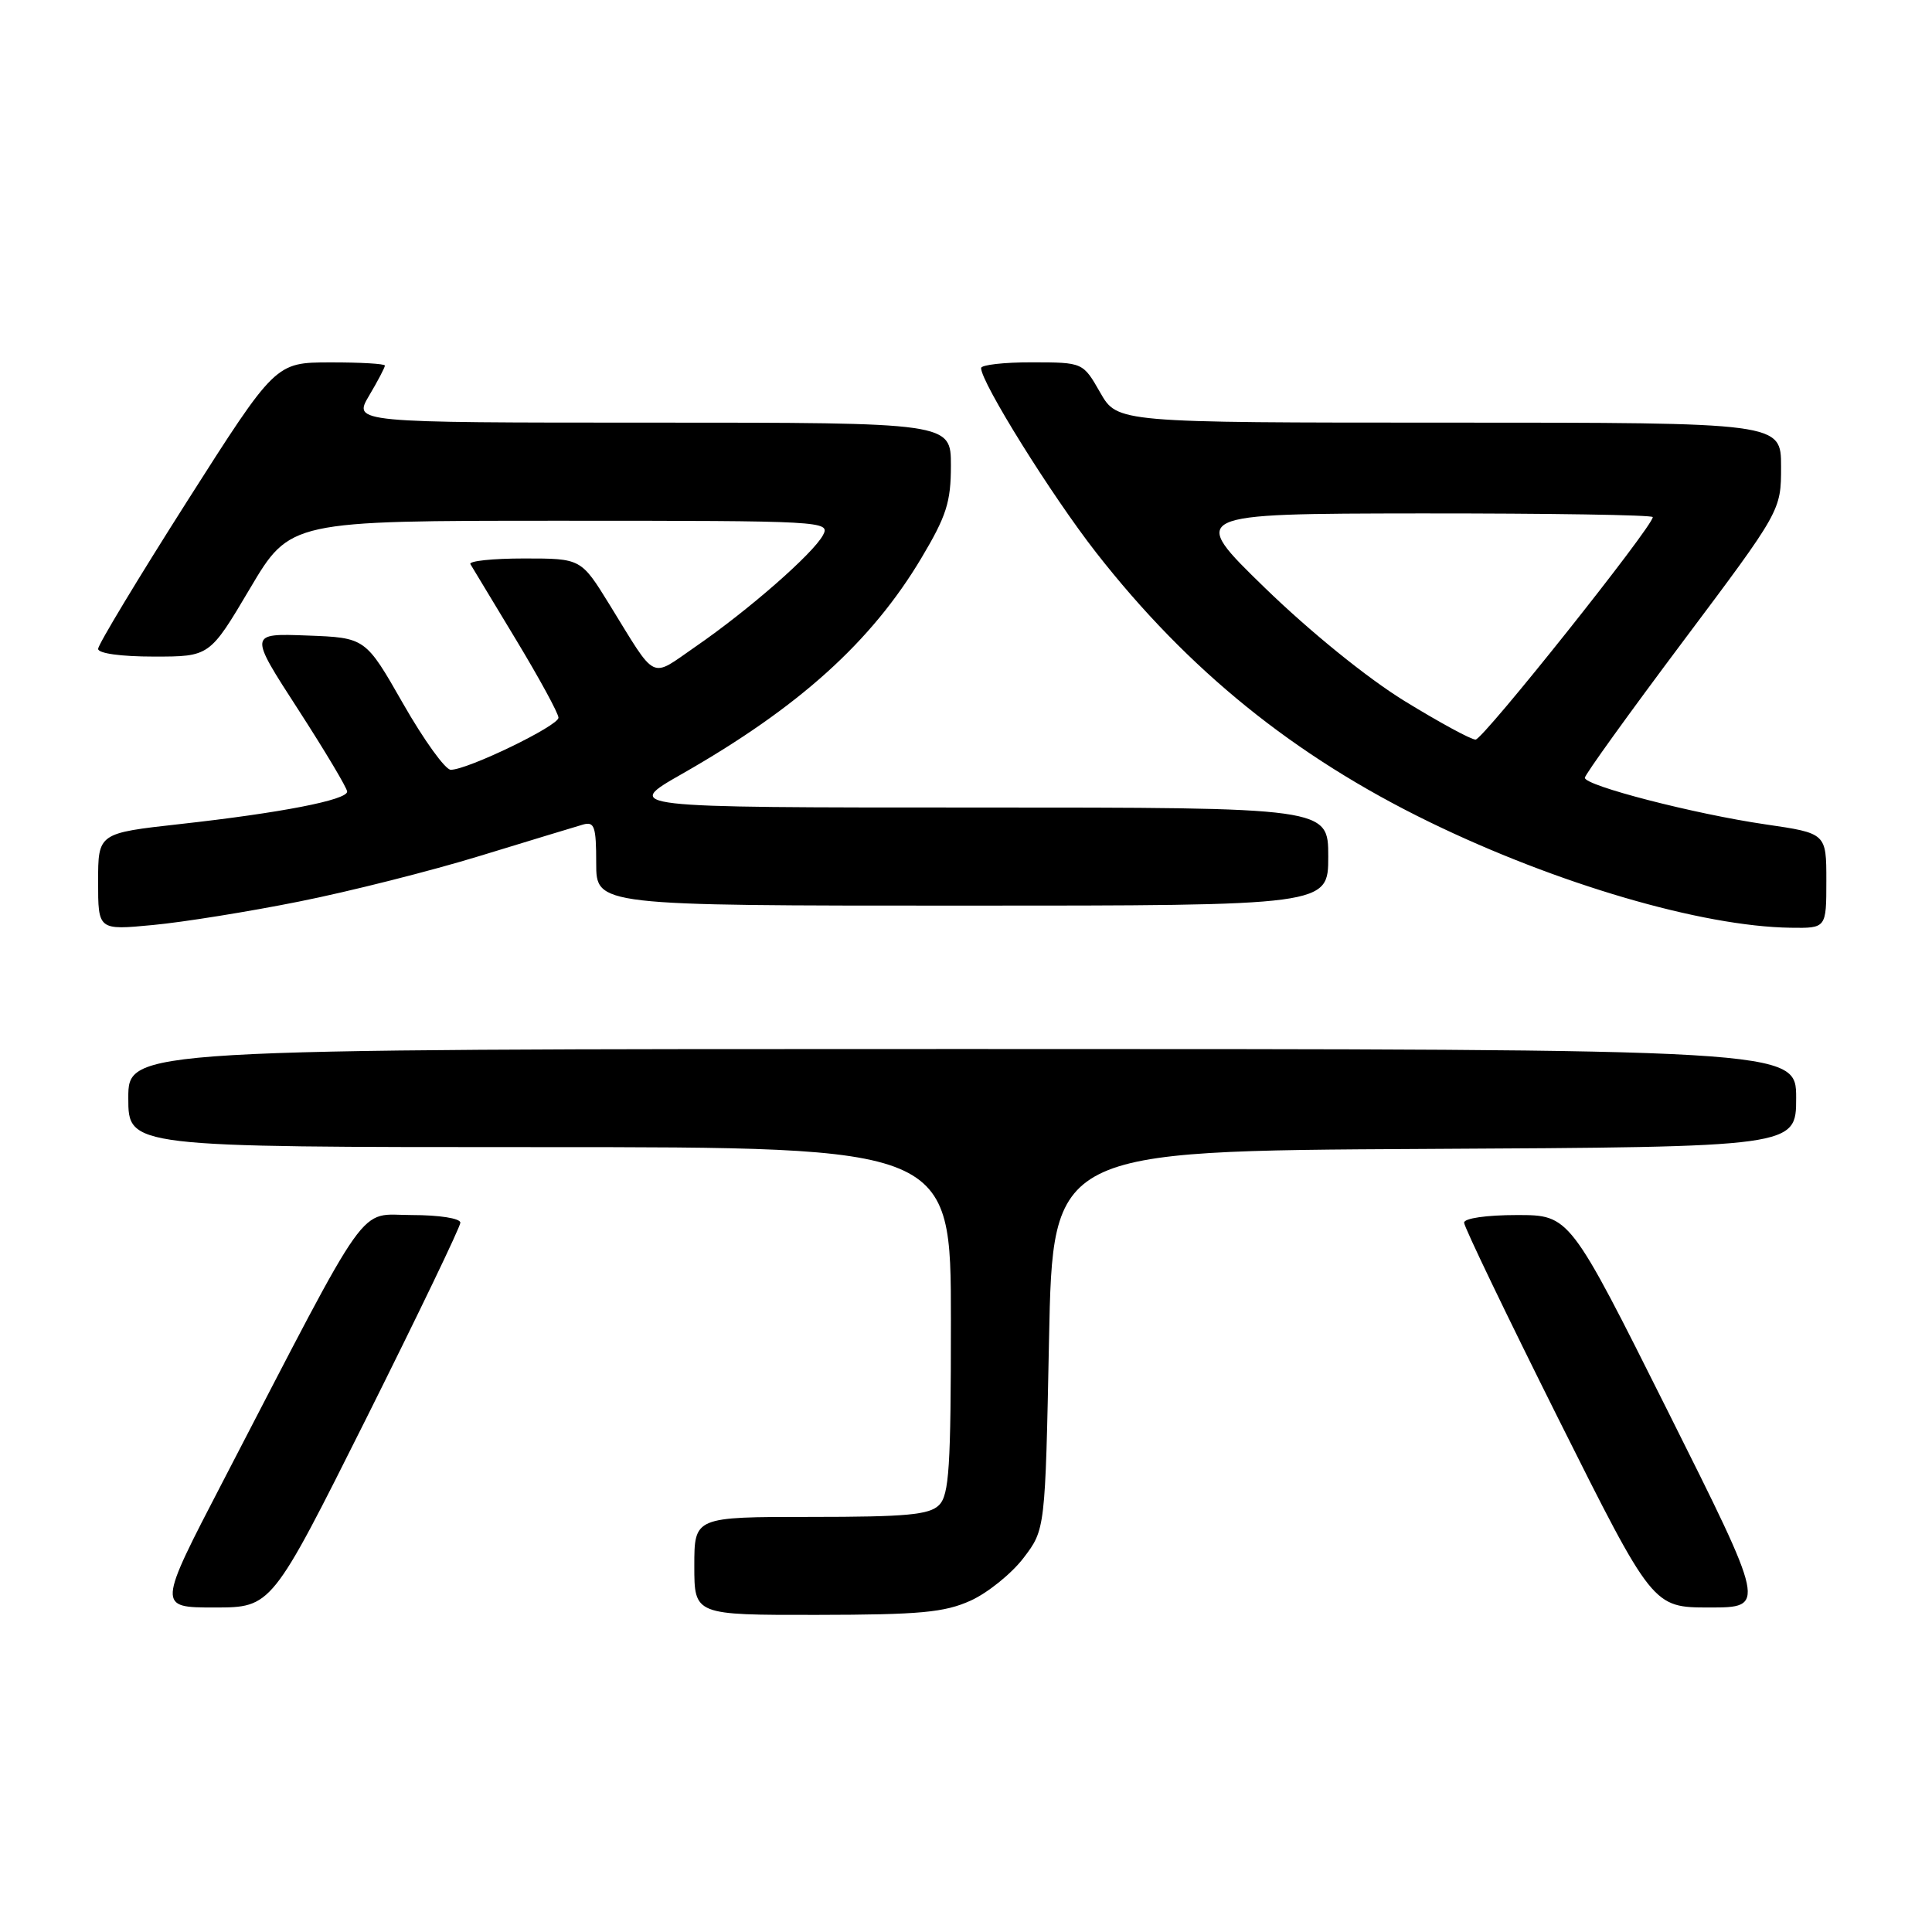 <?xml version="1.0" encoding="UTF-8" standalone="no"?>
<!DOCTYPE svg PUBLIC "-//W3C//DTD SVG 1.1//EN" "http://www.w3.org/Graphics/SVG/1.1/DTD/svg11.dtd" >
<svg xmlns="http://www.w3.org/2000/svg" xmlns:xlink="http://www.w3.org/1999/xlink" version="1.1" viewBox="0 0 256 256">
 <g >
 <path fill="currentColor"
d=" M 128.62 212.09 C 130.88 211.06 134.03 208.52 135.62 206.44 C 138.50 202.66 138.50 202.66 139.00 177.58 C 139.50 152.50 139.50 152.50 188.75 152.24 C 238.00 151.98 238.00 151.98 238.00 145.49 C 238.00 139.00 238.00 139.00 127.50 139.00 C 17.00 139.00 17.00 139.00 17.00 145.50 C 17.00 152.00 17.00 152.00 71.50 152.00 C 126.00 152.00 126.00 152.00 126.00 174.93 C 126.00 194.44 125.77 198.09 124.43 199.43 C 123.14 200.72 120.12 201.00 107.43 201.00 C 92.00 201.00 92.00 201.00 92.00 207.50 C 92.00 214.00 92.00 214.00 108.25 213.98 C 121.95 213.96 125.14 213.66 128.62 212.09 Z  M 48.50 188.01 C 55.37 174.26 61.00 162.56 61.00 162.01 C 61.00 161.44 58.22 161.00 54.57 161.00 C 47.29 161.00 49.44 157.96 29.56 196.25 C 20.86 213.00 20.86 213.00 28.42 213.00 C 35.99 213.00 35.99 213.00 48.50 188.01 Z  M 221.00 187.00 C 207.99 161.00 207.99 161.00 201.00 161.00 C 196.96 161.00 194.00 161.43 194.00 162.01 C 194.00 162.56 199.63 174.26 206.50 188.01 C 219.01 213.00 219.01 213.00 226.51 213.00 C 234.01 213.00 234.01 213.00 221.00 187.00 Z  M 39.63 119.46 C 46.31 118.13 57.11 115.40 63.63 113.40 C 70.16 111.40 76.29 109.54 77.25 109.26 C 78.77 108.83 79.00 109.51 79.00 114.38 C 79.00 120.00 79.00 120.00 127.50 120.00 C 176.00 120.00 176.00 120.00 176.00 113.50 C 176.00 107.00 176.00 107.00 129.27 107.00 C 82.55 107.00 82.55 107.00 90.40 102.53 C 105.86 93.71 115.46 85.06 122.09 73.94 C 125.41 68.37 126.00 66.53 126.00 61.69 C 126.00 56.00 126.00 56.00 86.40 56.00 C 46.80 56.00 46.80 56.00 48.90 52.44 C 50.06 50.49 51.00 48.69 51.00 48.44 C 51.00 48.20 47.74 48.01 43.75 48.02 C 36.50 48.03 36.50 48.03 24.75 66.49 C 18.29 76.65 13.00 85.42 13.00 85.98 C 13.00 86.58 16.03 87.00 20.39 87.00 C 27.78 87.00 27.78 87.00 33.11 78.00 C 38.44 69.00 38.44 69.00 74.25 69.00 C 109.21 69.00 110.05 69.05 109.05 70.91 C 107.74 73.36 99.15 80.87 92.18 85.67 C 86.05 89.90 87.12 90.42 80.75 80.09 C 76.99 74.00 76.99 74.00 69.44 74.00 C 65.28 74.00 62.08 74.34 62.33 74.75 C 62.57 75.16 65.30 79.68 68.39 84.79 C 71.47 89.89 74.00 94.53 74.00 95.10 C 74.00 96.18 61.97 102.00 59.73 102.00 C 59.00 102.00 56.17 98.06 53.42 93.25 C 48.43 84.50 48.43 84.50 40.70 84.21 C 32.98 83.92 32.98 83.92 39.49 93.98 C 43.07 99.52 46.00 104.43 46.00 104.89 C 46.00 106.00 37.23 107.71 23.88 109.19 C 13.00 110.40 13.00 110.40 13.00 116.83 C 13.00 123.26 13.00 123.26 20.25 122.57 C 24.24 122.20 32.96 120.80 39.63 119.46 Z  M 242.00 116.70 C 242.00 110.41 242.00 110.41 233.91 109.23 C 224.53 107.86 210.00 104.11 210.00 103.06 C 210.00 102.66 215.85 94.54 223.00 85.00 C 236.00 67.66 236.00 67.66 236.00 61.83 C 236.00 56.00 236.00 56.00 192.03 56.00 C 148.06 56.00 148.06 56.00 145.78 52.01 C 143.50 48.02 143.50 48.02 136.75 48.01 C 133.04 48.00 130.00 48.35 130.00 48.77 C 130.00 50.68 139.32 65.63 145.23 73.20 C 157.44 88.83 171.50 100.20 189.41 108.92 C 206.28 117.13 225.48 122.76 237.25 122.93 C 242.00 123.00 242.00 123.00 242.00 116.70 Z  M 186.08 92.87 C 181.15 89.83 173.62 83.73 167.62 77.91 C 157.50 68.07 157.50 68.07 188.25 68.03 C 205.16 68.02 219.00 68.23 219.00 68.52 C 219.00 69.77 196.52 98.00 195.52 98.00 C 194.91 98.00 190.67 95.69 186.08 92.87 Z "/>
</g>
</svg>